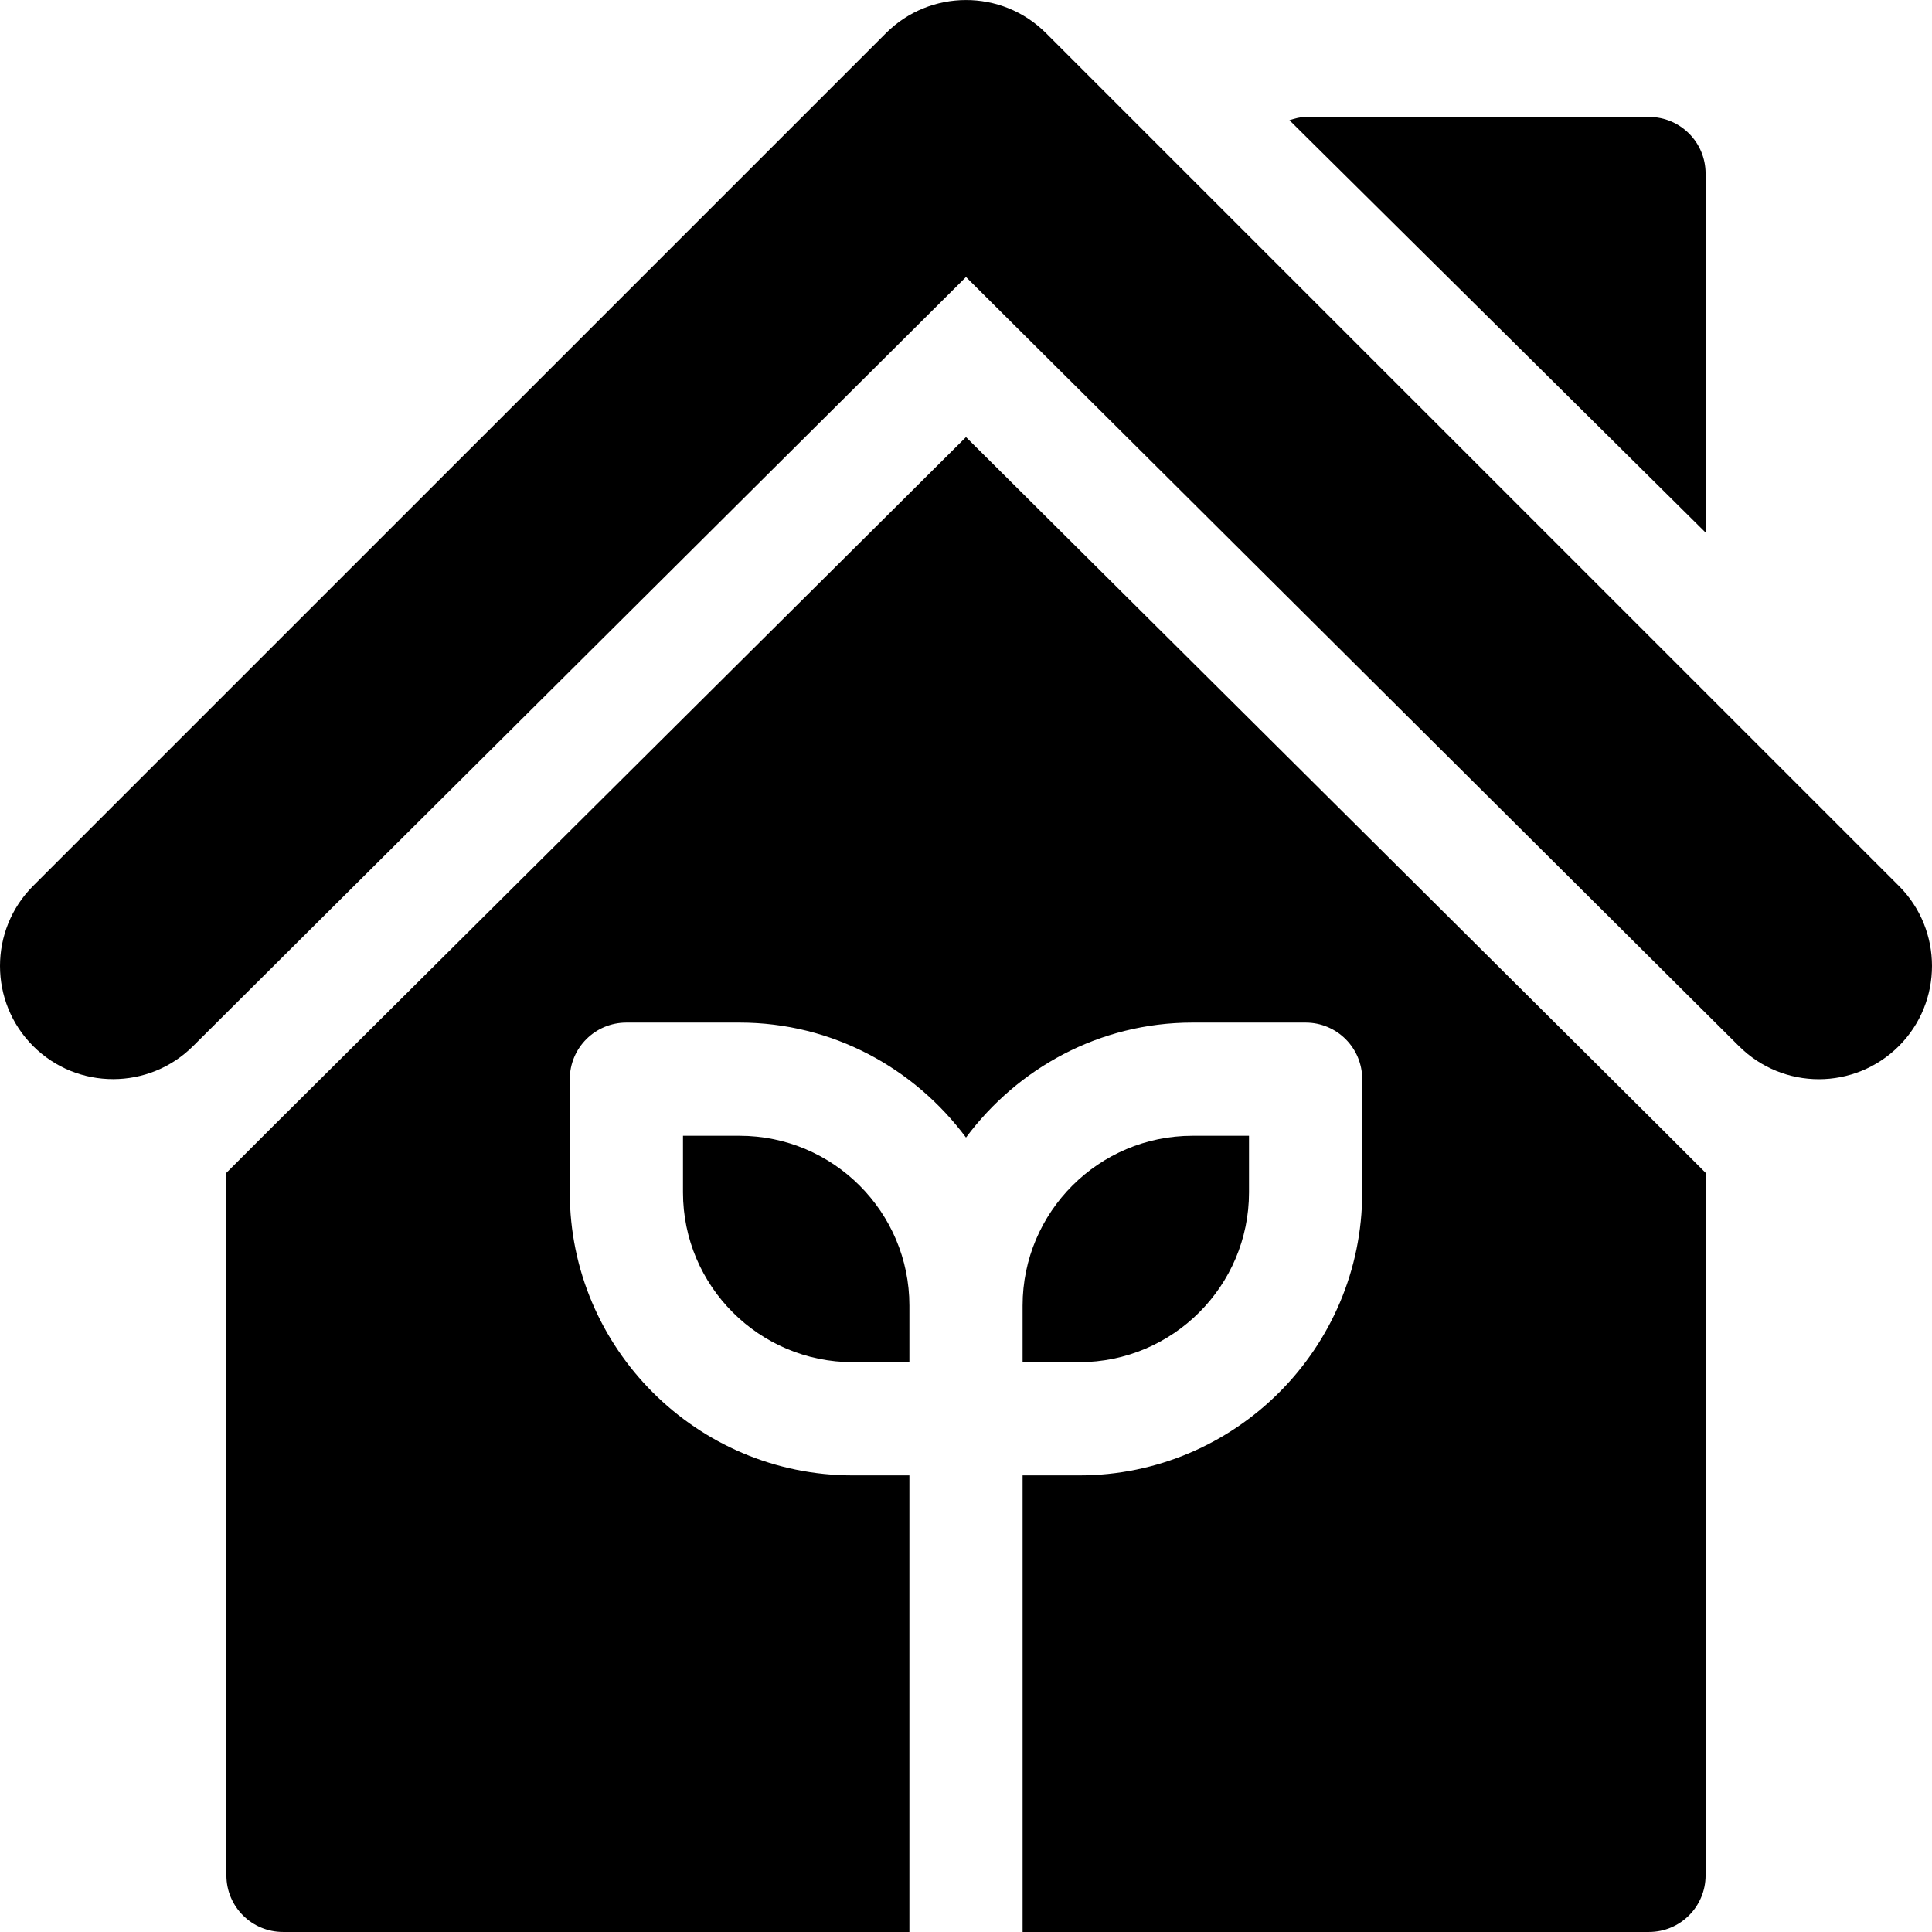<?xml version="1.0" encoding="iso-8859-1"?>
<!-- Generator: Adobe Illustrator 19.0.0, SVG Export Plug-In . SVG Version: 6.00 Build 0)  -->
<svg xmlns="http://www.w3.org/2000/svg" xmlns:xlink="http://www.w3.org/1999/xlink" version="1.1" id="Capa_1" x="0px" y="0px" viewBox="0 0 512 512" style="enable-background:new 0 0 512 512;" xml:space="preserve">
<g>
	<g>
		<path d="M503.233,234.782L277.211,8.783c-11.748-11.75-30.769-11.653-42.422,0l-226.022,226    c-11.689,11.689-11.689,30.732,0,42.422c11.748,11.748,30.769,11.653,42.422,0L256,73.415l204.811,203.789    c11.732,11.73,30.69,11.73,42.422,0C514.922,265.515,514.922,246.472,503.233,234.782z"/>
	</g>
</g>
<g>
	<g>
		<path d="M196,300.993h-15v15c0,24.814,20.186,45,45,45h15c0-5.931,0-9.172,0-15C241,321.179,220.814,300.993,196,300.993z"/>
	</g>
</g>
<g>
	<g>
		<path d="M316,300.993c-24.814,0-45,20.186-45,45c0,5.834,0,9.069,0,15h15c24.814,0,45-20.185,45-45v-15H316z"/>
	</g>
</g>
<g>
	<g>
		<path d="M437,30.993h-91c-1.522,0-2.904,0.445-4.286,0.864L452,141.13V45.993C452,37.702,445.291,30.993,437,30.993z"/>
	</g>
</g>
<g>
	<g>
		<path d="M439.595,298.402l-0.002-0.001L256,115.837L72.393,298.415L60,310.806v186.187c0,8.291,6.709,15,15,15h166v-121h-15    c-41.353,0-75-33.647-75-75v-30c0-8.291,6.709-15,15-15h30c24.62,0,46.318,12.085,60,30.463c13.682-18.378,35.38-30.463,60-30.463    h30c8.291,0,15,6.709,15,15v30c0,41.353-33.647,75-75,75h-15v121h166c8.291,0,15-6.709,15-15V310.806L439.595,298.402z"/>
	</g>
</g>
<g>
</g>
<g>
</g>
<g>
</g>
<g>
</g>
<g>
</g>
<g>
</g>
<g>
</g>
<g>
</g>
<g>
</g>
<g>
</g>
<g>
</g>
<g>
</g>
<g>
</g>
<g>
</g>
<g>
</g>
</svg>
